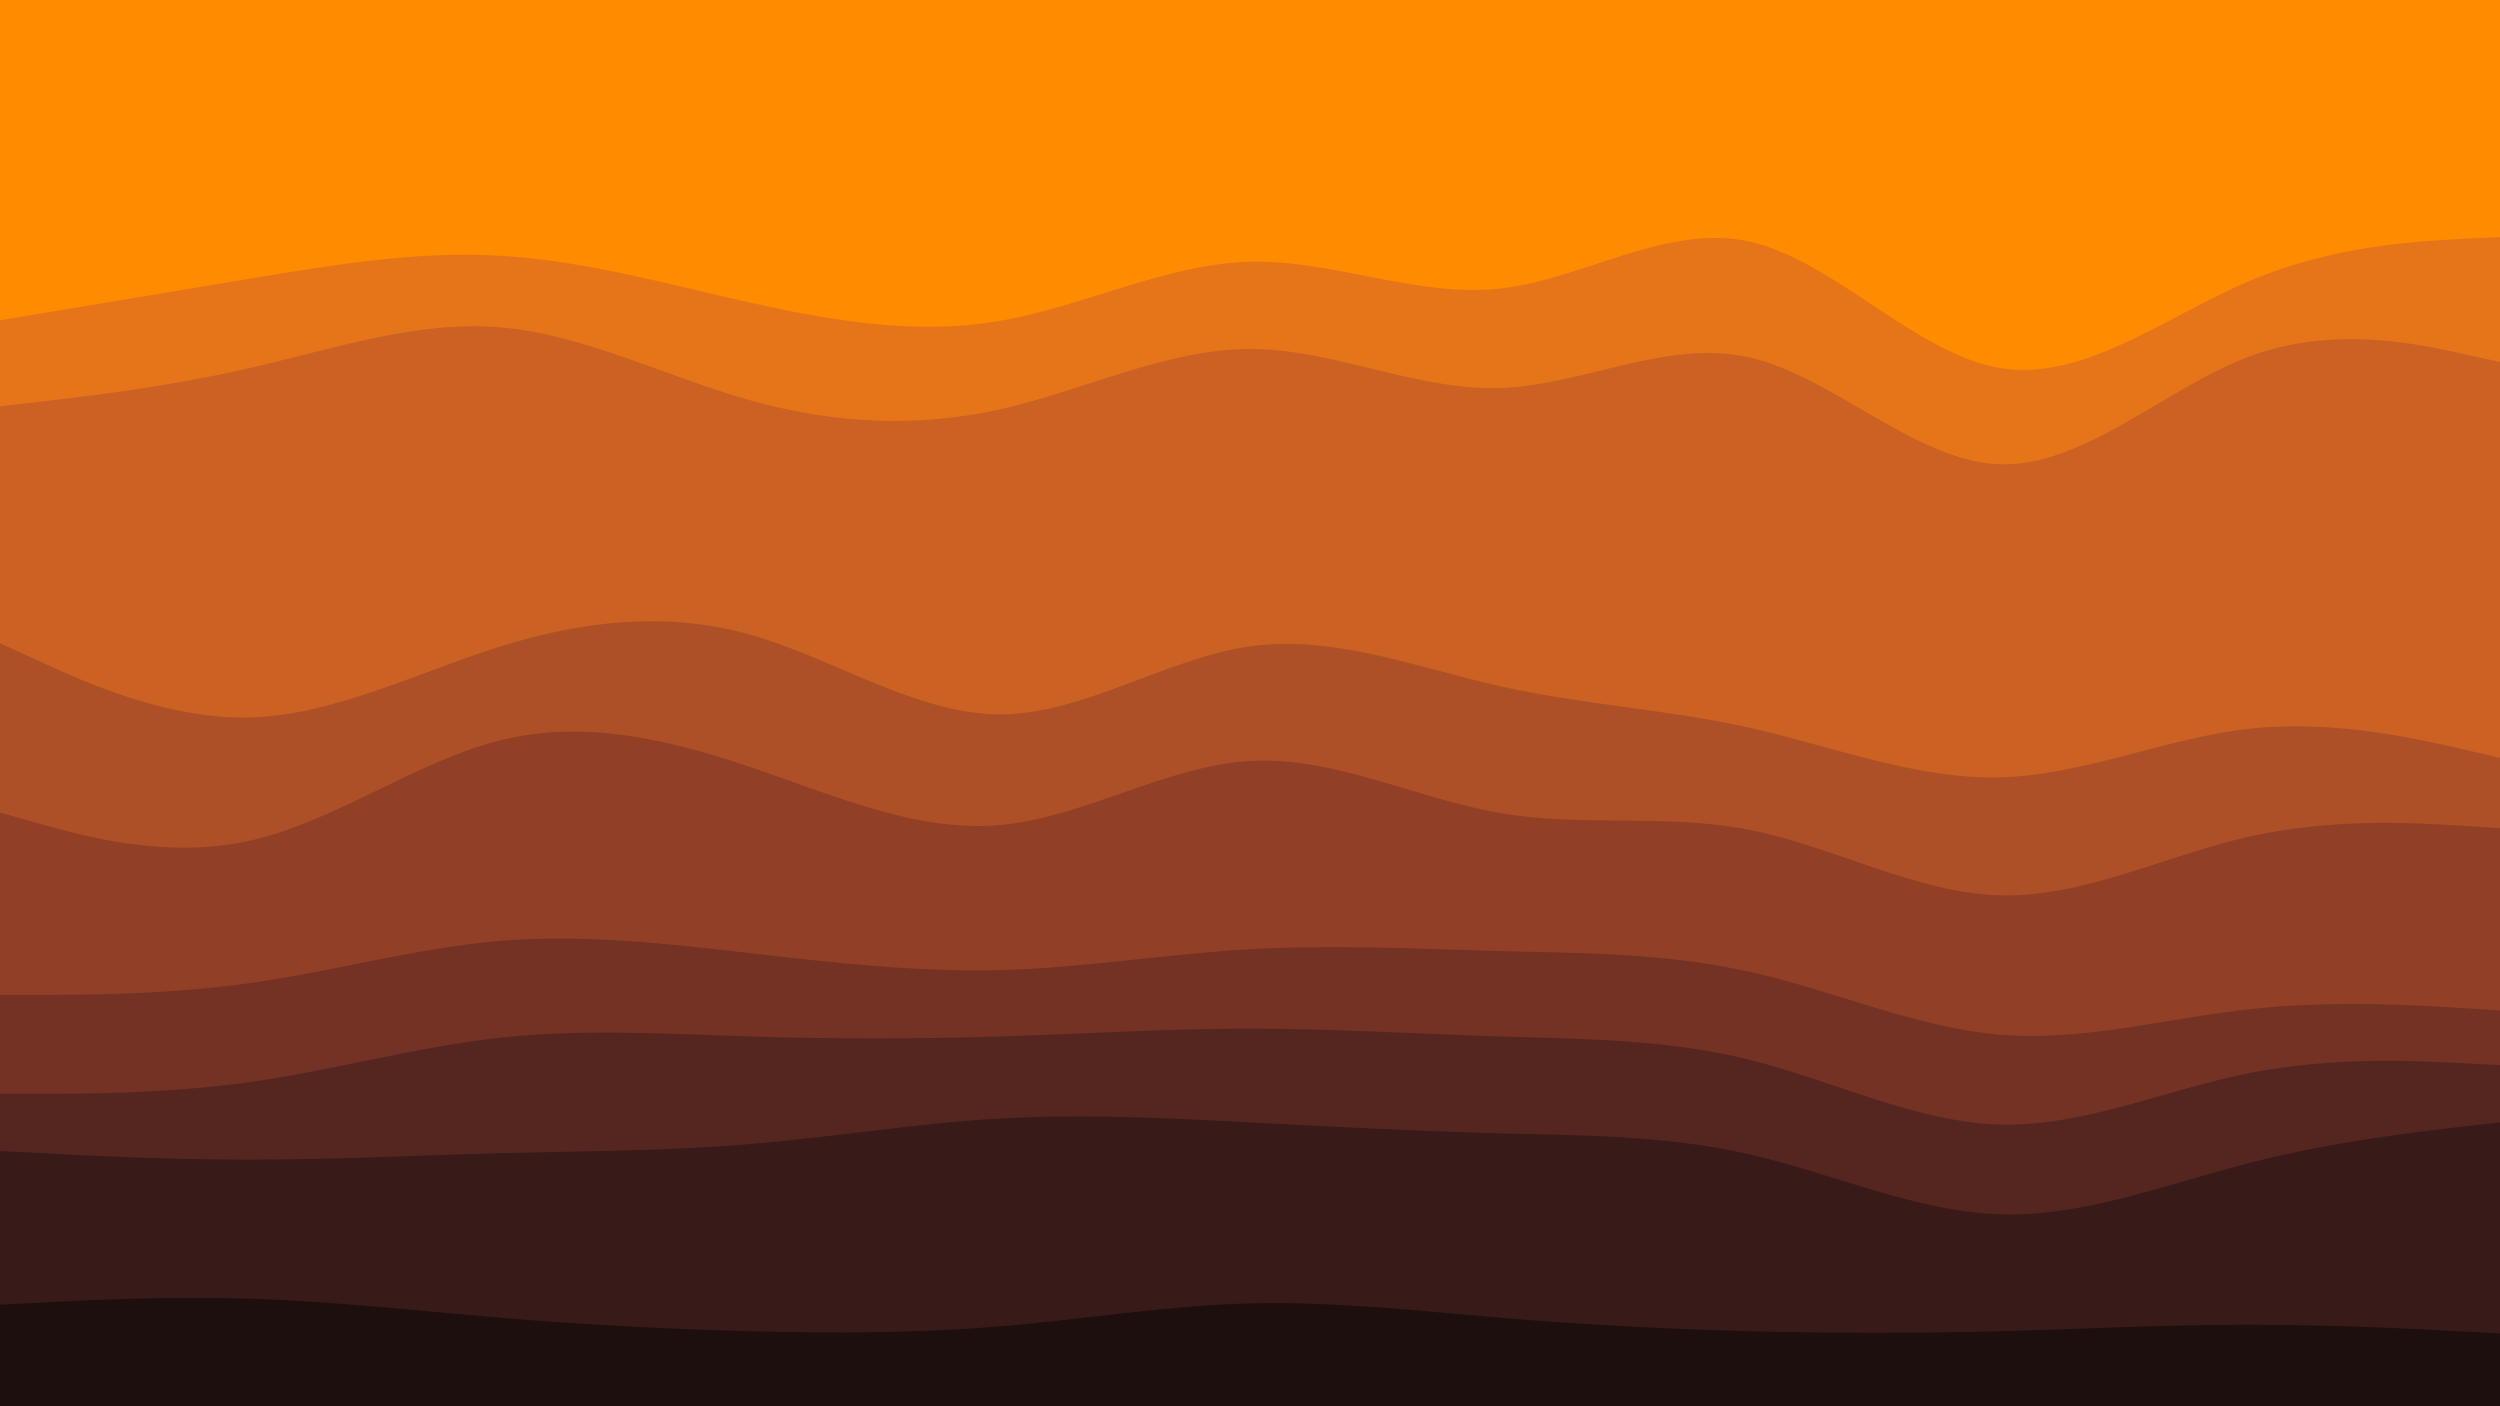 <svg id="visual" viewBox="0 0 960 540" width="960" height="540" xmlns="http://www.w3.org/2000/svg" xmlns:xlink="http://www.w3.org/1999/xlink" version="1.1"><path d="M0 125L16 122.3C32 119.7 64 114.3 96 109C128 103.7 160 98.3 192 100.2C224 102 256 111 288 118.2C320 125.3 352 130.7 384 125.2C416 119.7 448 103.3 480 102.5C512 101.7 544 116.3 576 112.8C608 109.3 640 87.7 672 94.8C704 102 736 138 768 143.3C800 148.7 832 123.3 864 109.8C896 96.3 928 94.7 944 93.8L960 93L960 0L944 0C928 0 896 0 864 0C832 0 800 0 768 0C736 0 704 0 672 0C640 0 608 0 576 0C544 0 512 0 480 0C448 0 416 0 384 0C352 0 320 0 288 0C256 0 224 0 192 0C160 0 128 0 96 0C64 0 32 0 16 0L0 0Z" fill="#ff8b01"></path><path d="M0 158L16 156.2C32 154.3 64 150.7 96 143.3C128 136 160 125 192 127.7C224 130.3 256 146.7 288 155.7C320 164.7 352 166.3 384 159.2C416 152 448 136 480 136C512 136 544 152 576 151C608 150 640 132 672 139.3C704 146.7 736 179.3 768 180.3C800 181.3 832 150.7 864 138.8C896 127 928 134 944 137.5L960 141L960 91L944 91.8C928 92.7 896 94.3 864 107.8C832 121.3 800 146.7 768 141.3C736 136 704 100 672 92.8C640 85.7 608 107.3 576 110.8C544 114.3 512 99.7 480 100.5C448 101.3 416 117.7 384 123.2C352 128.7 320 123.3 288 116.2C256 109 224 100 192 98.2C160 96.3 128 101.7 96 107C64 112.3 32 117.7 16 120.3L0 123Z" fill="#e6751a"></path><path d="M0 249L16 256.3C32 263.7 64 278.3 96 277.5C128 276.7 160 260.3 192 250.3C224 240.3 256 236.7 288 245.7C320 254.7 352 276.3 384 276.3C416 276.3 448 254.7 480 250.2C512 245.7 544 258.3 576 265.5C608 272.7 640 274.3 672 281.5C704 288.7 736 301.3 768 300.5C800 299.7 832 285.3 864 281.8C896 278.3 928 285.7 944 289.3L960 293L960 139L944 135.5C928 132 896 125 864 136.8C832 148.7 800 179.3 768 178.3C736 177.3 704 144.7 672 137.3C640 130 608 148 576 149C544 150 512 134 480 134C448 134 416 150 384 157.2C352 164.3 320 162.7 288 153.7C256 144.7 224 128.3 192 125.7C160 123 128 134 96 141.3C64 148.7 32 152.3 16 154.2L0 156Z" fill="#cb6123"></path><path d="M0 314L16 318.5C32 323 64 332 96 324.8C128 317.7 160 294.3 192 286.3C224 278.3 256 285.7 288 296.5C320 307.3 352 321.7 384 318.8C416 316 448 296 480 294.2C512 292.3 544 308.7 576 314.2C608 319.7 640 314.3 672 320.7C704 327 736 345 768 345.8C800 346.7 832 330.3 864 323.2C896 316 928 318 944 319L960 320L960 291L944 287.3C928 283.7 896 276.3 864 279.8C832 283.3 800 297.7 768 298.5C736 299.3 704 286.7 672 279.5C640 272.3 608 270.7 576 263.5C544 256.3 512 243.7 480 248.2C448 252.7 416 274.3 384 274.3C352 274.3 320 252.7 288 243.7C256 234.7 224 238.3 192 248.3C160 258.3 128 274.7 96 275.5C64 276.3 32 261.7 16 254.3L0 247Z" fill="#ae5027"></path><path d="M0 384L16 384C32 384 64 384 96 379.5C128 375 160 366 192 363.3C224 360.7 256 364.3 288 368C320 371.7 352 375.3 384 374.5C416 373.7 448 368.3 480 366.5C512 364.7 544 366.3 576 367.2C608 368 640 368 672 375.2C704 382.3 736 396.7 768 399.3C800 402 832 393 864 389.5C896 386 928 388 944 389L960 390L960 318L944 317C928 316 896 314 864 321.2C832 328.3 800 344.7 768 343.8C736 343 704 325 672 318.7C640 312.3 608 317.7 576 312.2C544 306.7 512 290.3 480 292.2C448 294 416 314 384 316.8C352 319.7 320 305.3 288 294.5C256 283.7 224 276.3 192 284.3C160 292.3 128 315.7 96 322.8C64 330 32 321 16 316.5L0 312Z" fill="#914027"></path><path d="M0 422L16 422C32 422 64 422 96 417.5C128 413 160 404 192 400.5C224 397 256 399 288 400C320 401 352 401 384 400C416 399 448 397 480 397C512 397 544 399 576 400C608 401 640 401 672 409C704 417 736 433 768 433.8C800 434.7 832 420.3 864 414C896 407.7 928 409.3 944 410.2L960 411L960 388L944 387C928 386 896 384 864 387.5C832 391 800 400 768 397.3C736 394.7 704 380.3 672 373.2C640 366 608 366 576 365.2C544 364.3 512 362.7 480 364.5C448 366.3 416 371.7 384 372.5C352 373.3 320 369.7 288 366C256 362.3 224 358.7 192 361.3C160 364 128 373 96 377.5C64 382 32 382 16 382L0 382Z" fill="#733224"></path><path d="M0 444L16 444.8C32 445.7 64 447.3 96 447.3C128 447.3 160 445.7 192 444.8C224 444 256 444 288 441.3C320 438.7 352 433.3 384 431.5C416 429.7 448 431.3 480 433C512 434.7 544 436.3 576 437.2C608 438 640 438 672 445.3C704 452.7 736 467.3 768 468.3C800 469.3 832 456.7 864 448.5C896 440.3 928 436.7 944 434.8L960 433L960 409L944 408.2C928 407.3 896 405.7 864 412C832 418.3 800 432.7 768 431.8C736 431 704 415 672 407C640 399 608 399 576 398C544 397 512 395 480 395C448 395 416 397 384 398C352 399 320 399 288 398C256 397 224 395 192 398.5C160 402 128 411 96 415.5C64 420 32 420 16 420L0 420Z" fill="#552620"></path><path d="M0 503L16 502.2C32 501.3 64 499.7 96 500.7C128 501.7 160 505.3 192 508C224 510.7 256 512.3 288 513.2C320 514 352 514 384 511.3C416 508.7 448 503.3 480 502.5C512 501.7 544 505.3 576 508C608 510.7 640 512.3 672 513.2C704 514 736 514 768 513.2C800 512.3 832 510.7 864 510.7C896 510.7 928 512.3 944 513.2L960 514L960 431L944 432.8C928 434.7 896 438.3 864 446.5C832 454.7 800 467.3 768 466.3C736 465.3 704 450.7 672 443.3C640 436 608 436 576 435.2C544 434.3 512 432.7 480 431C448 429.3 416 427.7 384 429.5C352 431.3 320 436.7 288 439.3C256 442 224 442 192 442.8C160 443.7 128 445.3 96 445.3C64 445.3 32 443.7 16 442.8L0 442Z" fill="#381a19"></path><path d="M0 541L16 541C32 541 64 541 96 541C128 541 160 541 192 541C224 541 256 541 288 541C320 541 352 541 384 541C416 541 448 541 480 541C512 541 544 541 576 541C608 541 640 541 672 541C704 541 736 541 768 541C800 541 832 541 864 541C896 541 928 541 944 541L960 541L960 512L944 511.2C928 510.3 896 508.7 864 508.7C832 508.7 800 510.3 768 511.2C736 512 704 512 672 511.2C640 510.3 608 508.7 576 506C544 503.3 512 499.7 480 500.5C448 501.3 416 506.7 384 509.3C352 512 320 512 288 511.2C256 510.3 224 508.7 192 506C160 503.3 128 499.7 96 498.7C64 497.7 32 499.3 16 500.2L0 501Z" fill="#1d0f0e"></path></svg>